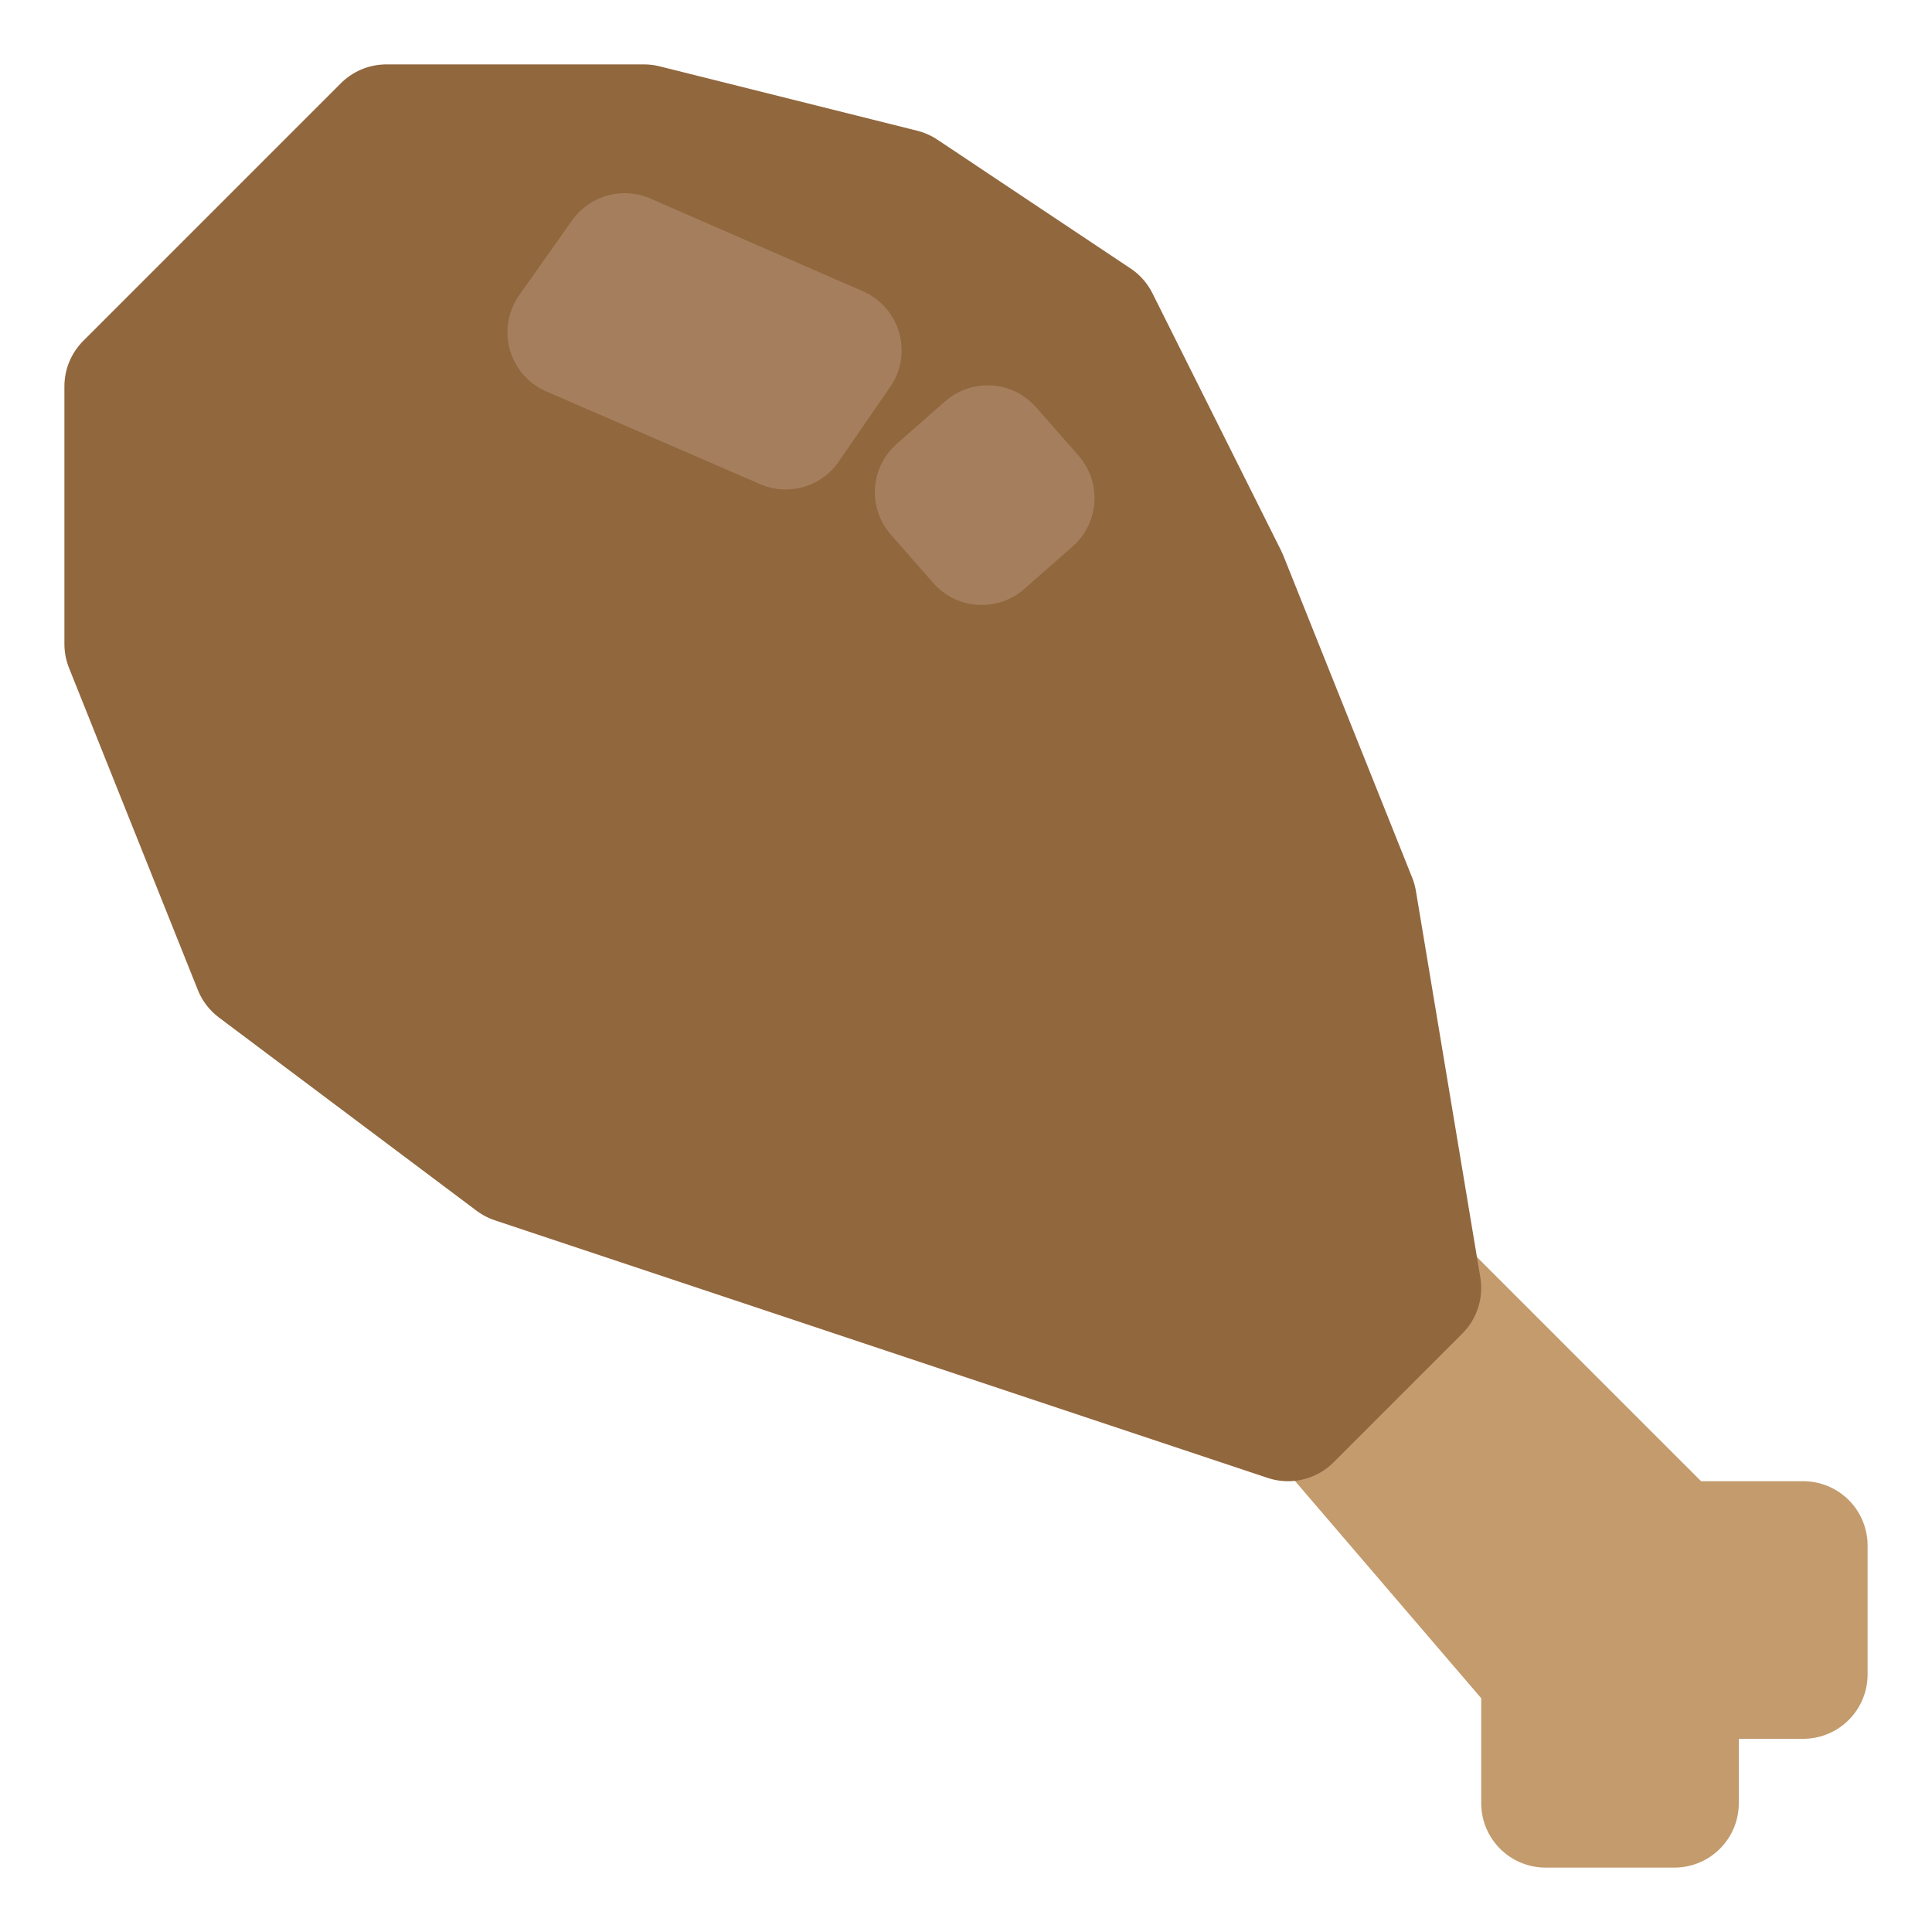 <?xml version="1.0" encoding="utf-8"?>
<!-- Generator: Adobe Illustrator 24.0.1, SVG Export Plug-In . SVG Version: 6.00 Build 0)  -->
<svg version="1.1" id="Layer_1" xmlns="http://www.w3.org/2000/svg" xmlns:xlink="http://www.w3.org/1999/xlink" x="0px" y="0px"
	 width="15px" height="15px" viewBox="0 0 15 15" enable-background="new 0 0 15 15" xml:space="preserve">
<polygon fill="none" stroke="#C39B6D" stroke-linecap="round" stroke-linejoin="round" stroke-miterlimit="10" points="9,9.5 12,13 
	12,14 13,14 13,13 14,13 14,12 13,12 10,9 "/>
<polygon fill="#C49B6D" points="9,9.5 12,13 12,14 13,14 13,13 14,13 14,12 13,12 10,9 "/>
<polygon fill="none" stroke="#91673D" stroke-linecap="round" stroke-linejoin="round" stroke-miterlimit="10" points="10.5,7 
	9.5,4.5 8.5,2.5 7,1.5 5,1 3,1 1,3 1,5 2,7.5 4,9 7,10 10,11 11,10 "/>
<polygon fill="#91673D" points="10.5,7 9.5,4.5 8.5,2.5 7,1.5 5,1 3,1 1,3 1,5 2,7.5 4,9 7,10 10,11 11,10 "/>
<rect x="7.4" y="3.6" transform="matrix(0.751 -0.66 0.66 0.751 -0.641 6.002)" fill="none" stroke="#A57F5D" stroke-linecap="round" stroke-linejoin="round" stroke-miterlimit="10" width="0.5" height="0.5"/>
<polygon fill="none" stroke="#A57F5D" stroke-linecap="round" stroke-linejoin="round" stroke-miterlimit="10" points="4.85,2 
	4.44,2.58 6.1,3.3 6.5,2.72 "/>
</svg>
